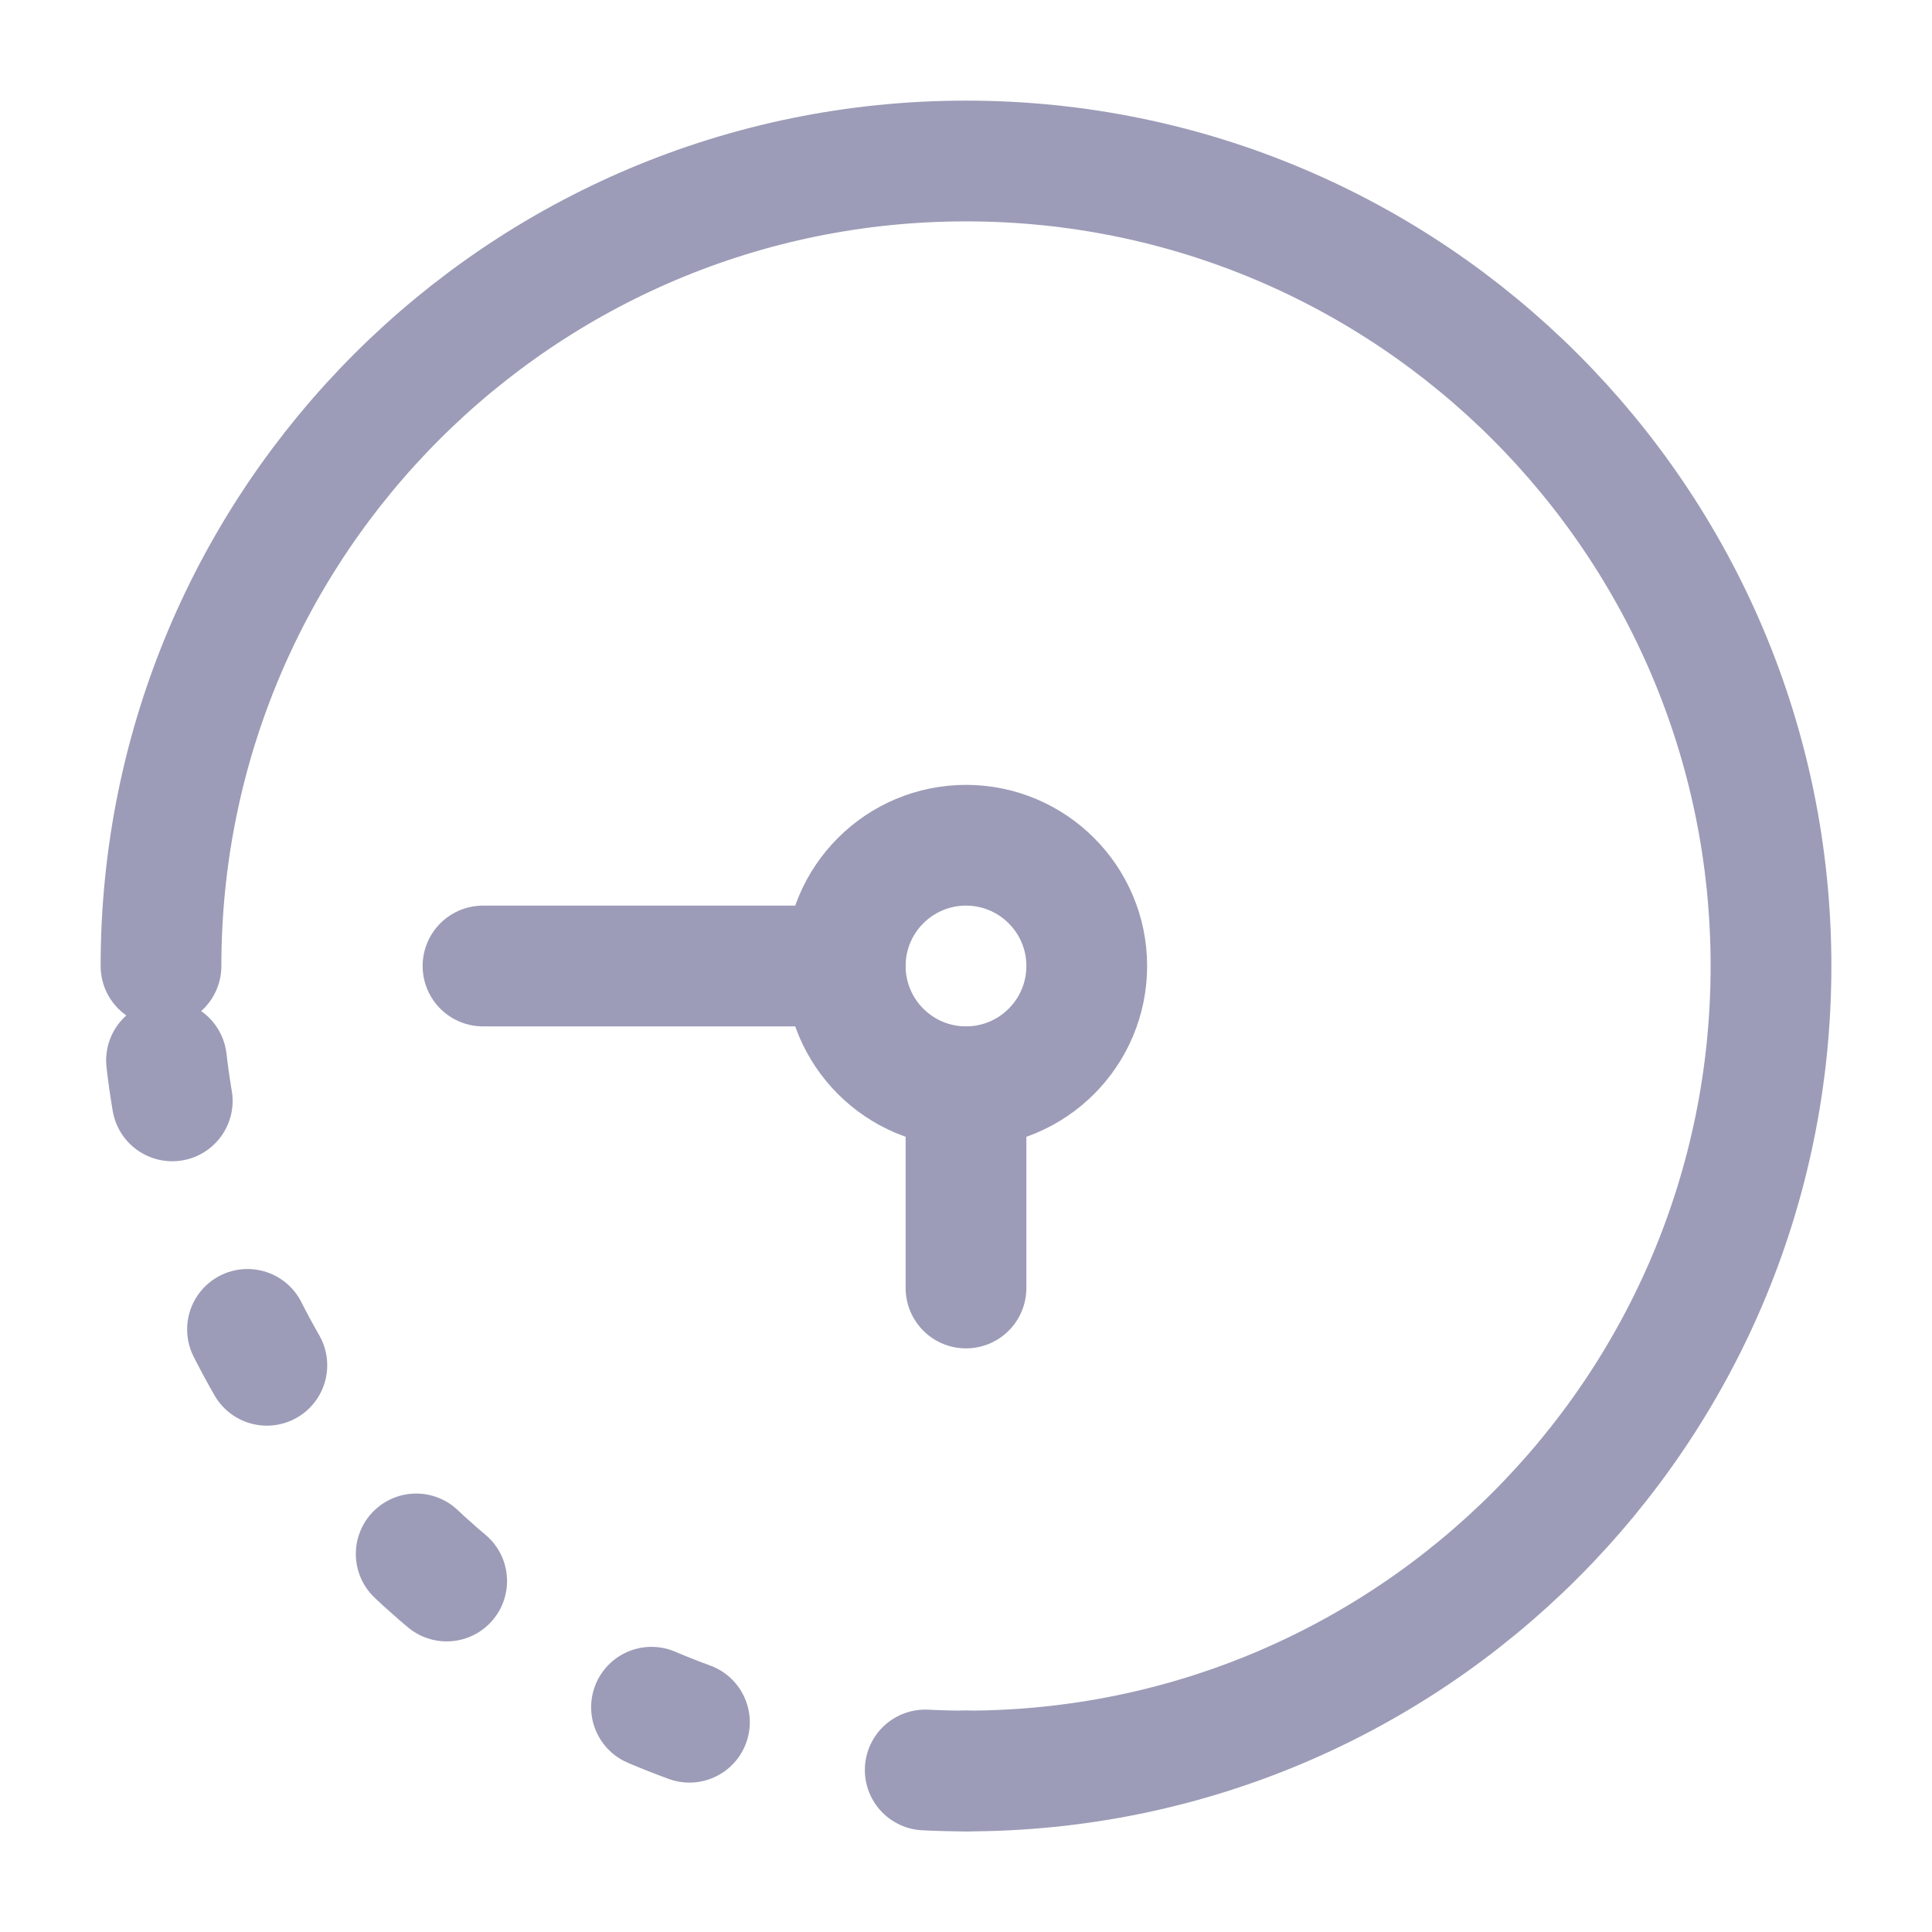 <svg width="18" height="18" viewBox="0 0 18 18" fill="none" xmlns="http://www.w3.org/2000/svg">
<g clip-path="url(#clip0_3751_30975)">
<path d="M9 16.5C13.142 16.5 16.5 13.142 16.5 9C16.5 4.858 13.142 1.5 9 1.5C4.858 1.5 1.5 4.858 1.5 9" stroke="#9C9CB8" stroke-width="1.125" stroke-linecap="round"/>
<path d="M9 16.5C4.858 16.5 1.5 13.142 1.5 9" stroke="#9C9CB8" stroke-width="1.125" stroke-linecap="round" stroke-linejoin="round" stroke-dasharray="0.38 2.25"/>
<path d="M10.125 9C10.125 9.621 9.621 10.125 9 10.125C8.379 10.125 7.875 9.621 7.875 9C7.875 8.379 8.379 7.875 9 7.875C9.621 7.875 10.125 8.379 10.125 9Z" stroke="#9C9CB8" stroke-width="1.125"/>
<path d="M9 10.125L9 12M4.5 9L7.875 9" stroke="#9C9CB8" stroke-width="1.125" stroke-linecap="round" stroke-linejoin="round"/>
</g>
<defs>
<clipPath id="clip0_3751_30975">
<rect width="18" height="18" fill="white"/>
</clipPath>
</defs>
</svg>
